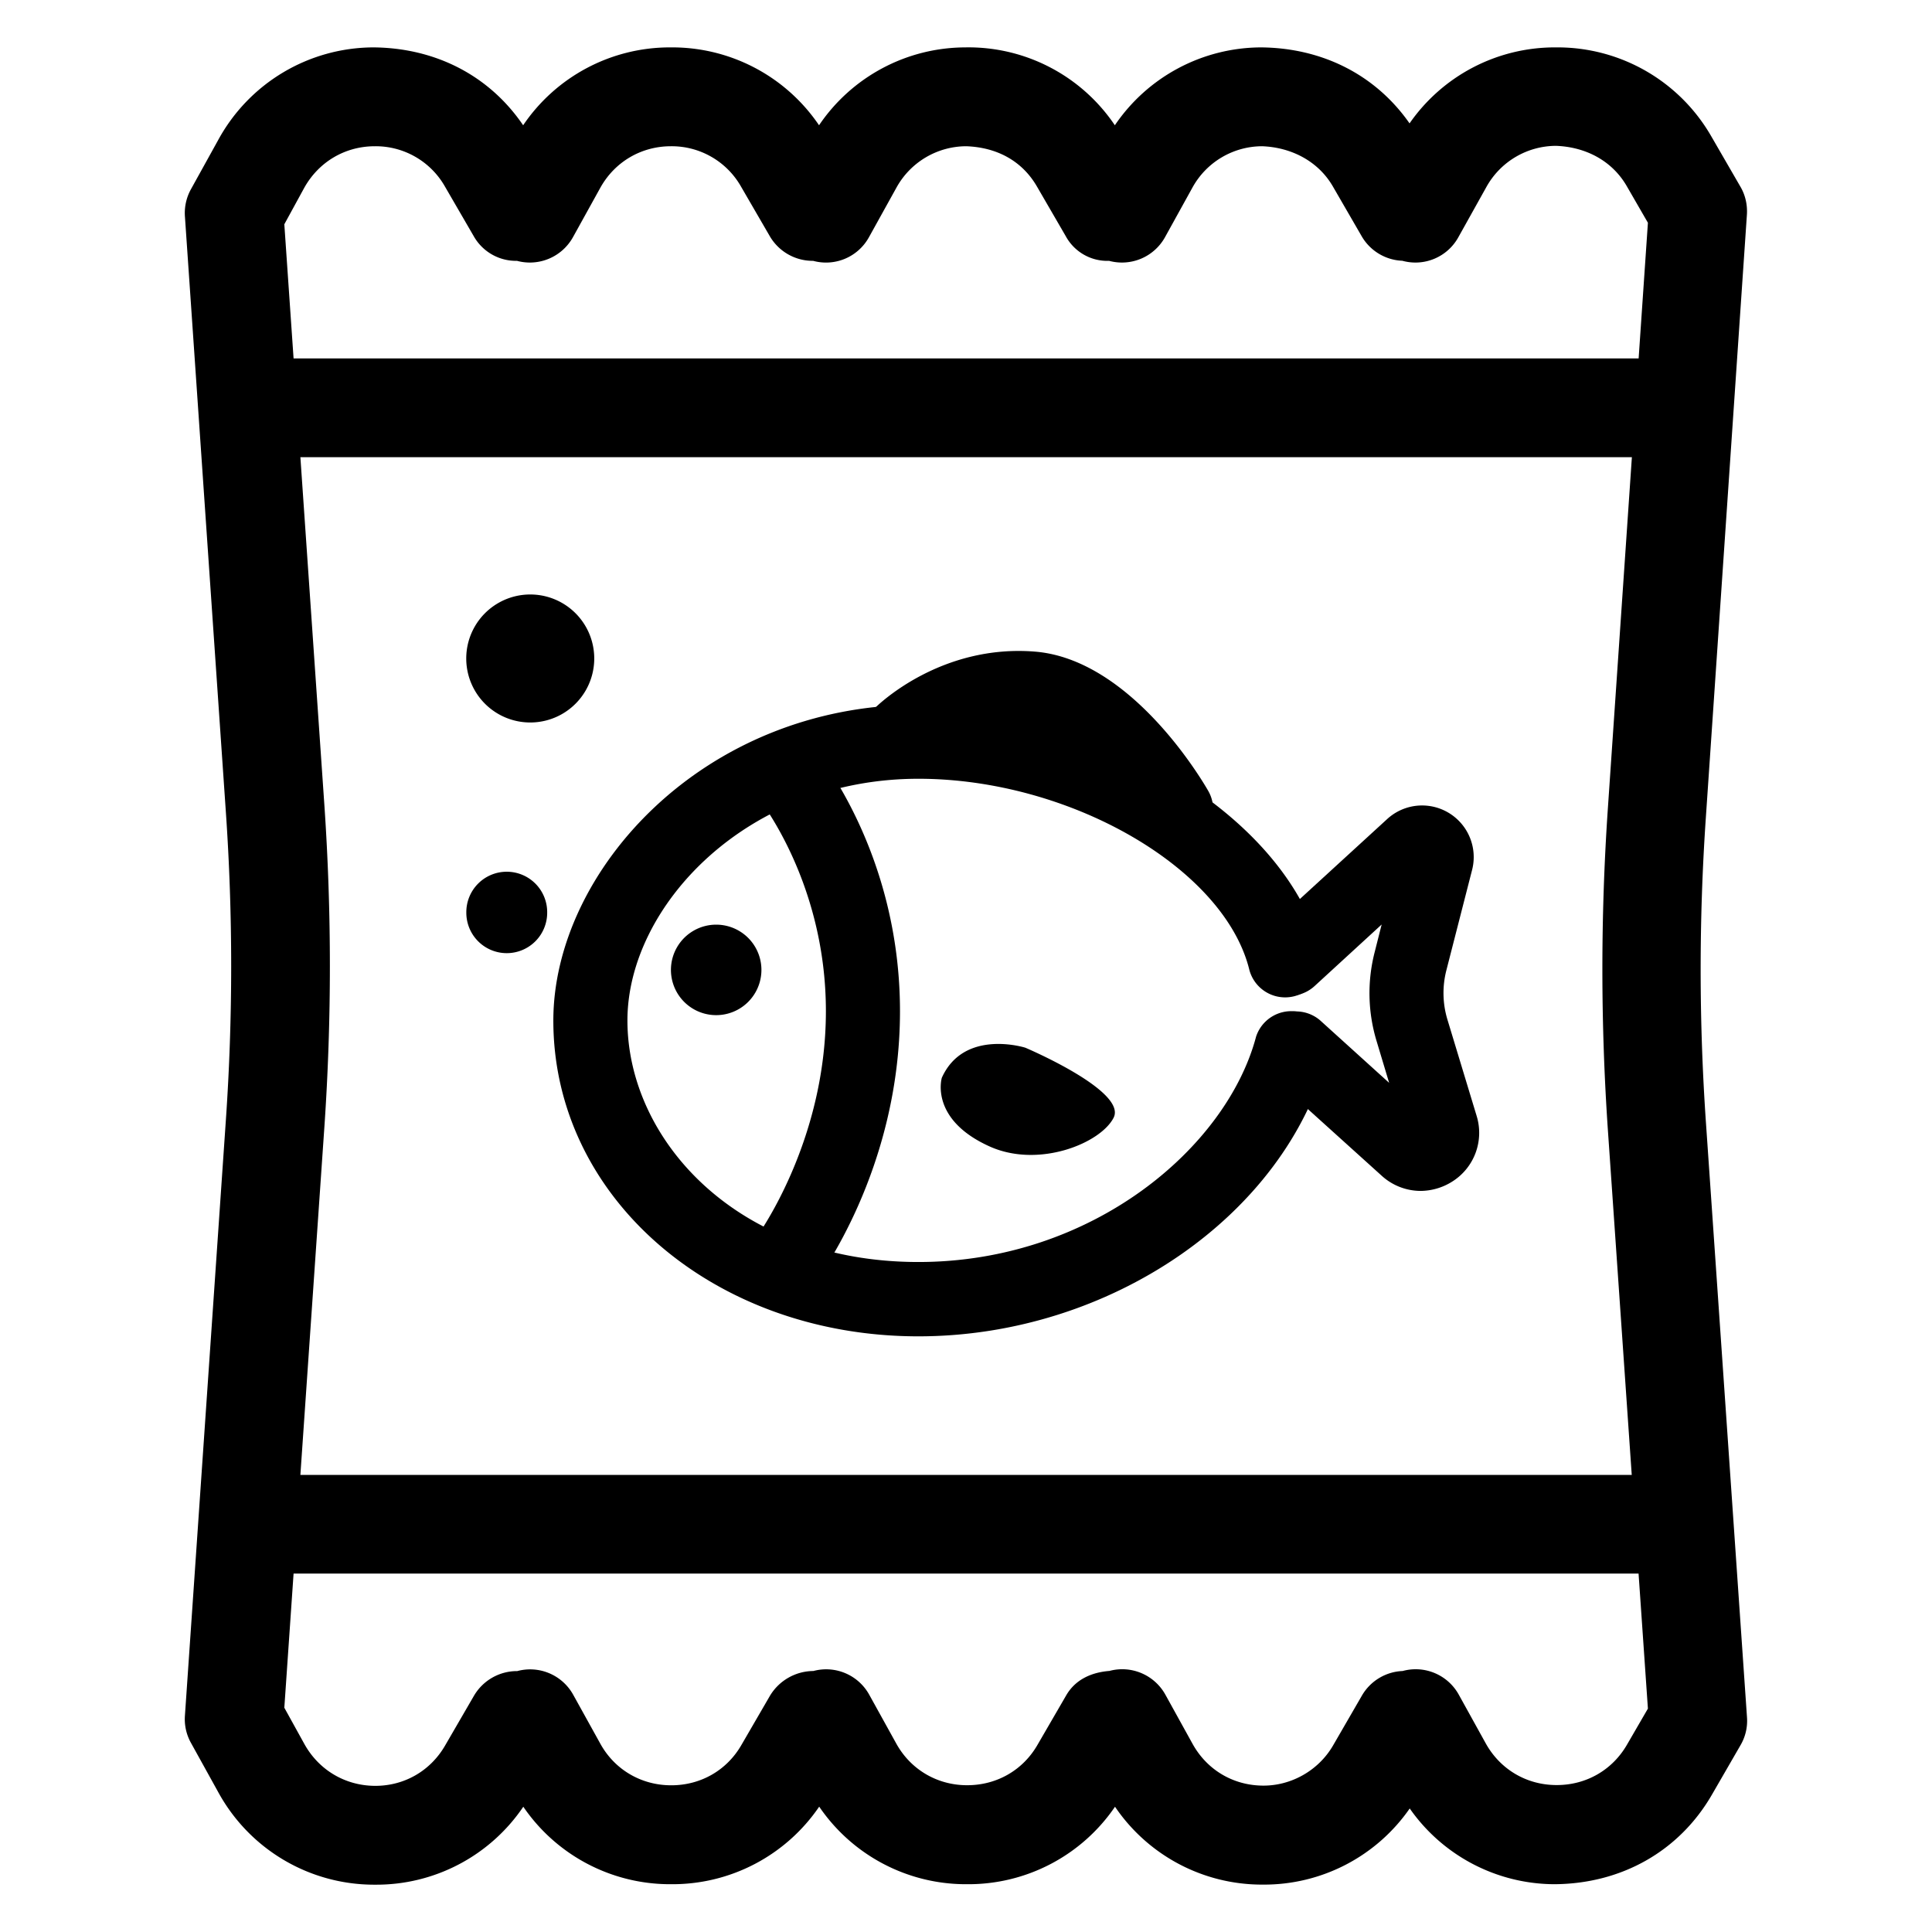 <?xml version="1.0" standalone="no"?><!DOCTYPE svg PUBLIC "-//W3C//DTD SVG 1.1//EN" "http://www.w3.org/Graphics/SVG/1.1/DTD/svg11.dtd"><svg t="1739155523052" class="icon" viewBox="0 0 1024 1024" version="1.1" xmlns="http://www.w3.org/2000/svg" p-id="21645" xmlns:xlink="http://www.w3.org/1999/xlink" width="200" height="200"><path d="M486.788 708.286c-108.535 0-193.508-73.527-193.508-167.355 0-79.167 79.458-167.398 193.508-167.398 98.382 0 196.222 60.158 213.56 131.344a19.634 19.634 0 0 1-38.142 9.275c-13.159-53.976-95.124-101.391-175.418-101.391-90.906 0-154.239 67.51-154.239 128.127 0 62.915 57.736 128.002 154.239 128.002 92.242 0 163.428-60.784 178.969-119.48a19.634 19.634 0 0 1 37.892 10.027c-22.392 84.889-115.637 148.848-216.86 148.848z" p-id="21646"></path><path d="M415.852 688.275a19.718 19.718 0 0 1-15.583-31.583c0.334-0.376 37.473-50.466 37.473-120.733 0-69.599-36.513-114.007-36.889-114.466a19.634 19.634 0 0 1 29.954-25.359c1.838 2.173 46.205 55.187 46.205 139.866 0 84.055-43.741 142.124-45.62 144.588a19.426 19.426 0 0 1-15.541 7.687z m207.586-239.67a19.634 19.634 0 0 1-17.044-9.818c-7.812-13.409-35.677-52.22-60.993-54.35-31.083-2.423-53.182 17.963-53.475 18.173a19.592 19.592 0 1 1-27.655-27.866c1.463-1.379 34.423-33.42 84.345-29.368 50.341 4.136 87.73 66.716 91.825 73.903a19.634 19.634 0 0 1-17.003 29.325z m-124.242 122.613s-6.811 22.099 25.608 36.554c25.944 11.489 58.612-1.838 65.464-15.415 7.06-14.246-46.832-37.055-46.832-37.055s-32.418-10.278-44.24 15.916z" p-id="21647"></path><path d="M355.611 514.068a23.979 23.979 0 1 0 47.959 0 23.979 23.979 0 1 0-47.959 0zM752.903 631.209a30.747 30.747 0 0 1-20.596-8.063l-58.99-53.266a19.634 19.634 0 0 1 26.321-29.118l36.637 33.17-6.643-22.099a87.437 87.437 0 0 1-1.002-47.29l3.676-14.537-35.551 32.626a19.634 19.634 0 1 1-26.571-28.95l64.88-59.406a27.363 27.363 0 0 1 45.118 27.029l-13.577 52.973a48.504 48.504 0 0 0 0.585 26.194l15.415 50.841a30.496 30.496 0 0 1-12.991 35.008 31.75 31.75 0 0 1-16.711 4.889z" p-id="21648"></path><path d="M198.95 998.922h-0.962a94.162 94.162 0 0 1-82.341-49.086l-14.454-26.112a25.734 25.734 0 0 1-3.176-14.454l21.724-315.995a1184.607 1184.607 0 0 0 0-162.468l-21.725-316.037a26.069 26.069 0 0 1 3.177-14.455l14.454-26.11a93.996 93.996 0 0 1 82.341-49.087c33.003 0.293 61.454 15.038 79.292 41.275a93.871 93.871 0 0 1 77.452-41.275h0.962a93.996 93.996 0 0 1 78.414 41.275 93.829 93.829 0 0 1 77.452-41.275 93.495 93.495 0 0 1 79.333 41.275 93.996 93.996 0 0 1 77.495-41.275c32.544 0.293 60.742 14.58 78.706 40.272a93.704 93.704 0 0 1 76.826-40.272h1.046a93.996 93.996 0 0 1 82.257 47.501l15.249 26.359c2.631 4.47 3.759 9.692 3.424 14.832l-21.765 319.586a1178.508 1178.508 0 0 0 0.084 162.051l21.724 314.699a25.484 25.484 0 0 1-3.426 14.832l-15.082 26.109c-17.42 30.205-48.083 47.333-83.469 47.583a93.955 93.955 0 0 1-76.782-40.147 93.912 93.912 0 0 1-77.663 40.356h-1.046a94.08 94.08 0 0 1-77.494-41.275 93.996 93.996 0 0 1-78.33 41.066h-1.003a94.08 94.08 0 0 1-77.454-41.109 94.08 94.08 0 0 1-78.414 41.109h-0.96a94.162 94.162 0 0 1-77.452-41.064 93.996 93.996 0 0 1-78.414 41.315z m-48.252-93.787l10.695 19.342c7.644 13.661 21.473 21.89 37.098 22.058h0.46c15.415 0 29.202-7.939 36.971-21.389l15.29-26.36a26.444 26.444 0 0 1 22.936-13.076 26.11 26.11 0 0 1 29.702 12.617l14.287 25.776c7.562 13.786 21.557 22.015 37.264 22.141h0.376c15.583 0 29.454-7.895 37.223-21.431l15.124-26.069a27.029 27.029 0 0 1 22.977-13.076 26.069 26.069 0 0 1 29.66 12.66l14.246 25.733c7.603 13.786 21.557 22.017 37.223 22.142h0.418c15.583 0 29.493-7.895 37.264-21.431l15.122-26.07c4.846-8.479 13.368-12.322 22.977-13.075a26.151 26.151 0 0 1 29.702 12.658l14.414 26.069c7.603 13.661 21.347 21.89 37.014 22.058 14.956 0.209 29.66-7.855 37.472-21.389l15.249-26.362a26.151 26.151 0 0 1 21.556-12.991 26.11 26.11 0 0 1 29.786 12.574l14.246 25.734c7.644 13.786 21.515 22.015 37.223 22.141h0.46c15.541 0 29.411-7.895 37.223-21.431l11.07-19.092-21.223-306.763a1249.567 1249.567 0 0 1-0.082-169.193l21.305-311.568-11.238-19.467c-7.853-13.536-21.849-20.721-37.473-21.305a42.319 42.319 0 0 0-37.014 22.015l-14.663 26.276a25.985 25.985 0 0 1-29.786 12.617 26.069 26.069 0 0 1-21.556-13.034l-15.249-26.36c-7.853-13.536-22.183-20.721-37.473-21.305a42.278 42.278 0 0 0-37.014 22.015l-14.412 26.069a26.11 26.11 0 0 1-29.702 12.658 25.066 25.066 0 0 1-22.977-13.076l-15.29-26.36c-7.855-13.536-21.18-20.721-37.473-21.305a42.361 42.361 0 0 0-37.014 22.015l-14.455 26.069a25.985 25.985 0 0 1-29.661 12.658 26.319 26.319 0 0 1-22.977-13.076l-15.289-26.36a42.235 42.235 0 0 0-37.057-21.305h-0.376c-15.624 0.125-29.493 8.354-37.098 22.015l-14.454 26.11a26.151 26.151 0 0 1-29.704 12.617 25.734 25.734 0 0 1-22.934-13.076l-15.289-26.36a42.194 42.194 0 0 0-36.973-21.305h-0.501c-15.626 0.125-29.412 8.354-37.057 22.015l-10.57 19.342 21.264 308.351a1249.526 1249.526 0 0 1 0 169.653L150.698 905.135z" p-id="21649"></path><path d="M880.989 242.313H147.775a26.194 26.194 0 0 1 0-52.344h733.255a26.151 26.151 0 1 1-0.041 52.345z m0 591.719H147.775a26.151 26.151 0 1 1 0-52.303h733.255a26.11 26.11 0 1 1-0.041 52.303zM247.16 483.613a21.431 21.431 0 1 0 42.861 0 21.431 21.431 0 1 0-42.861 0zM247.119 349.009a33.922 33.922 0 1 0 67.845 0 33.922 33.922 0 1 0-67.845 0z" p-id="21650"></path></svg>